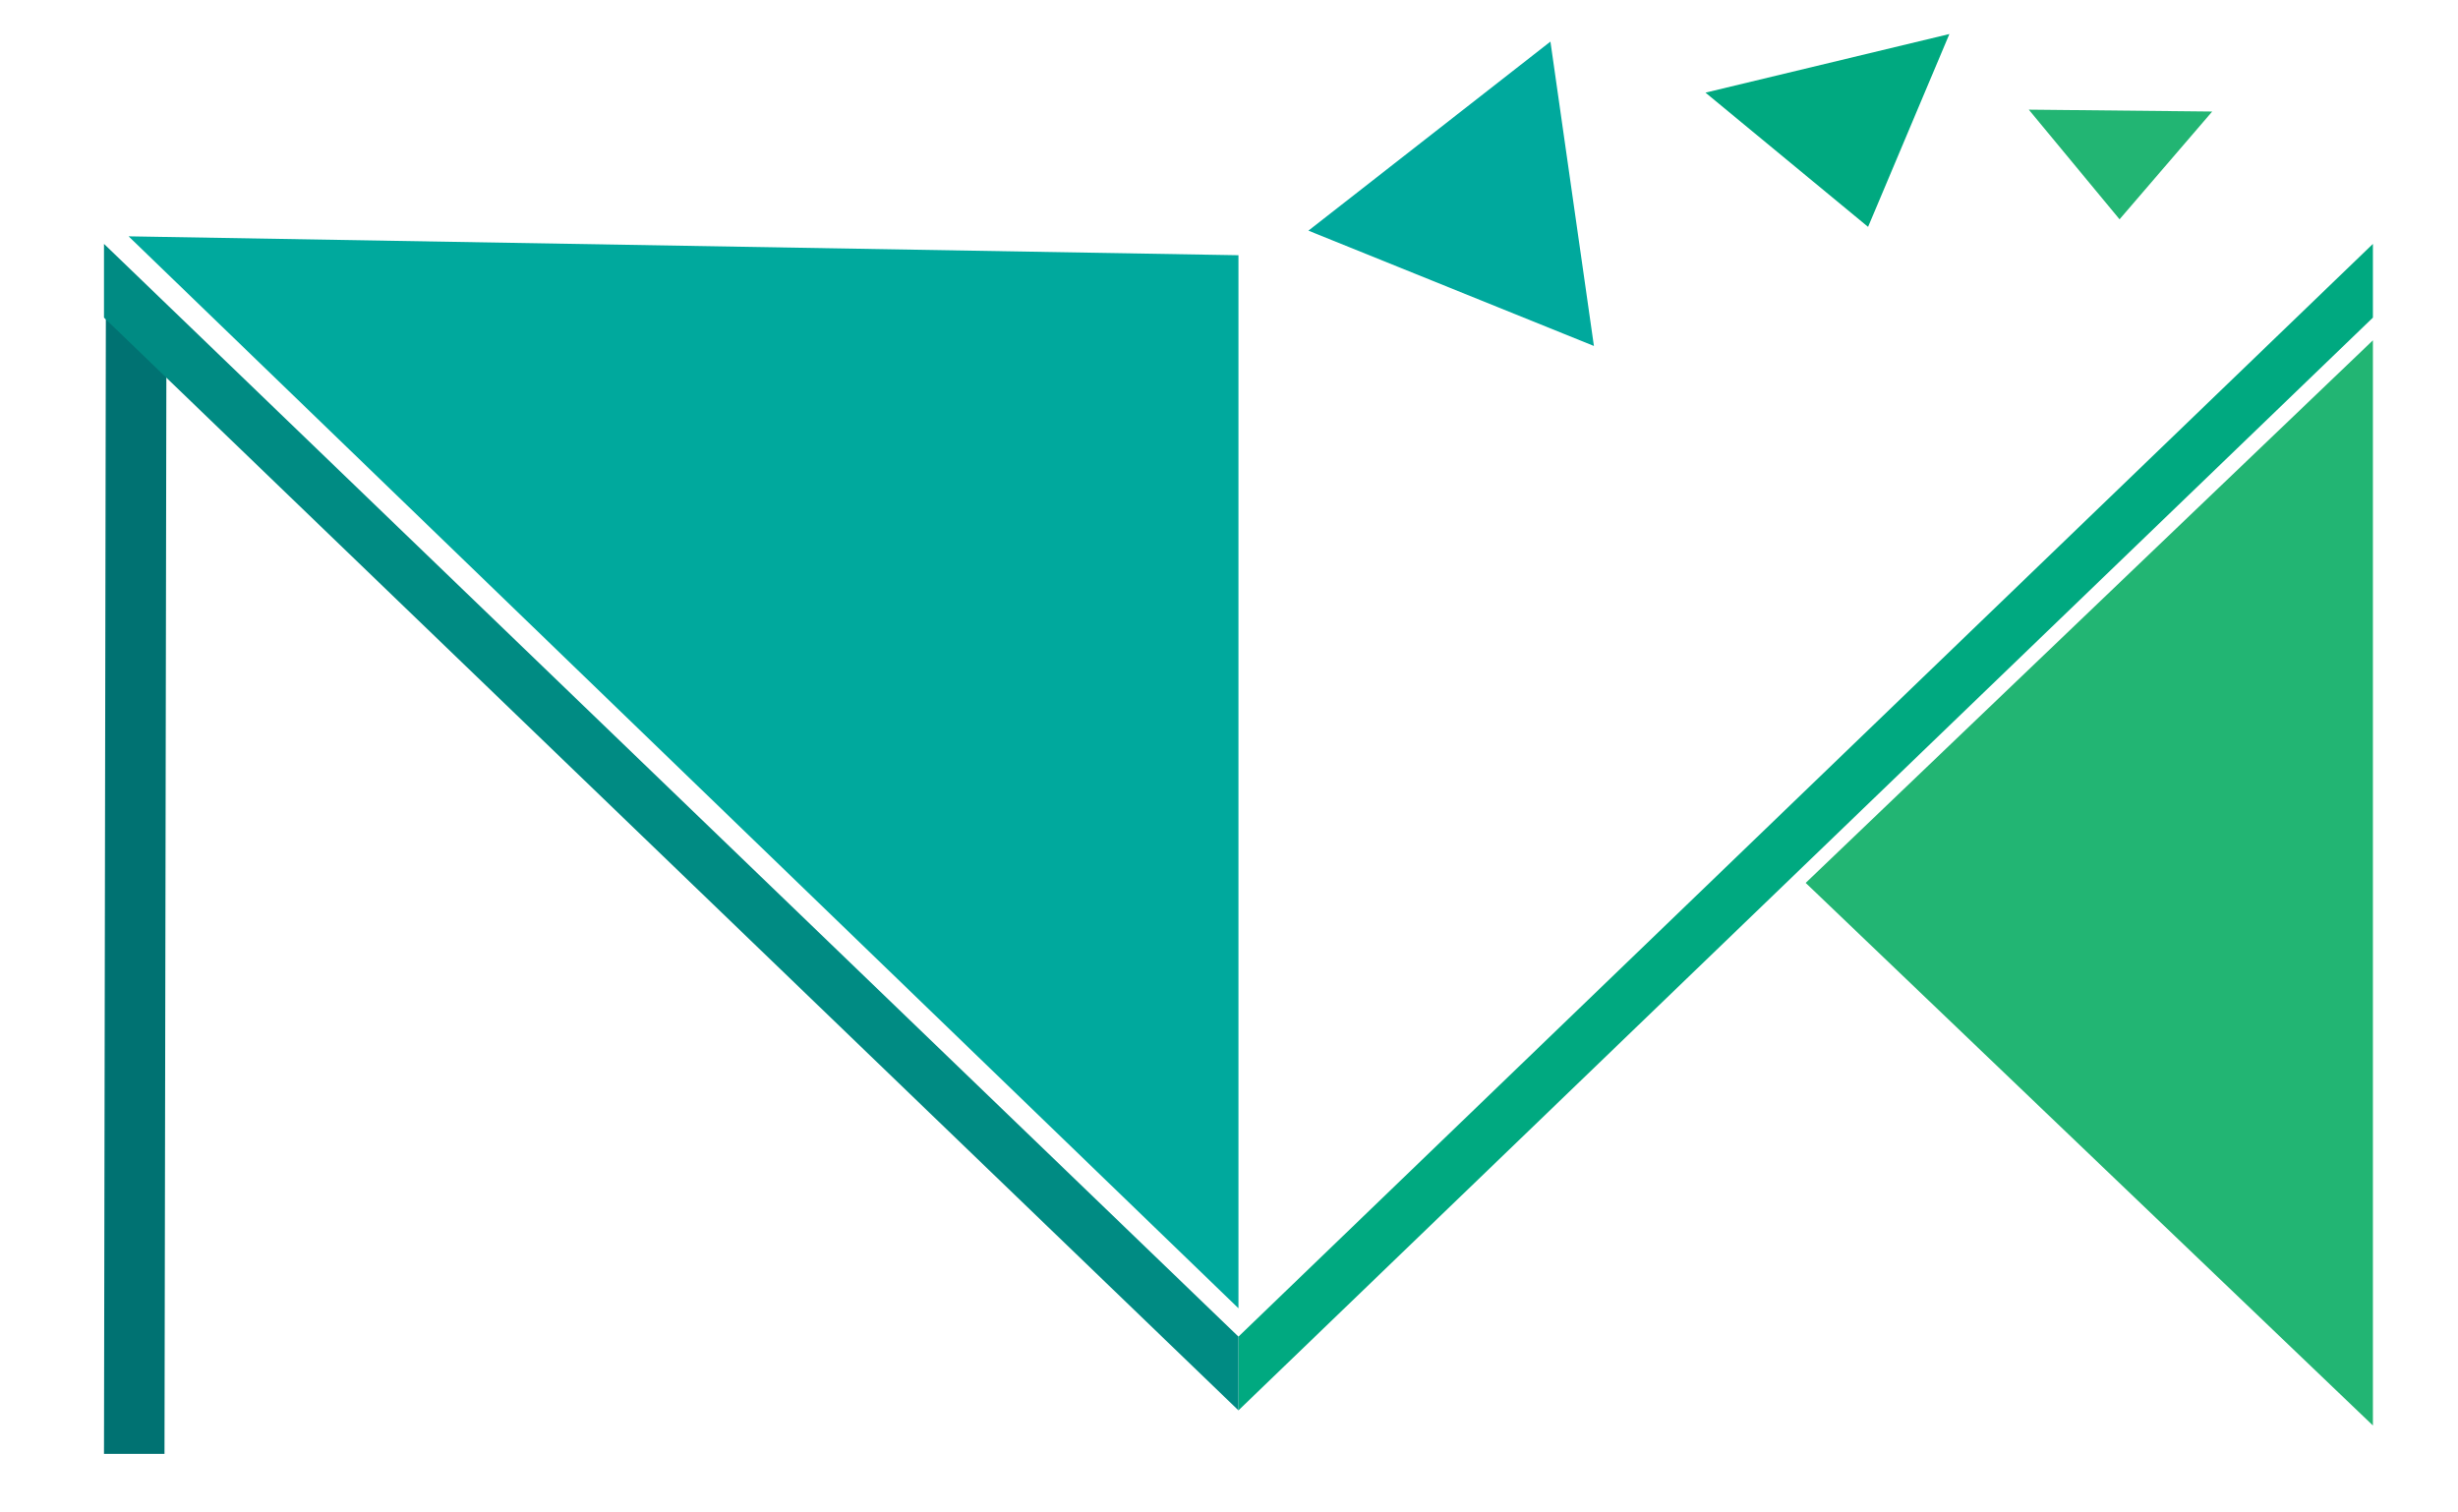 <?xml version="1.0" encoding="utf-8"?>
<!-- Generator: Adobe Illustrator 24.1.1, SVG Export Plug-In . SVG Version: 6.00 Build 0)  -->
<svg version="1.1" id="Calque_1" xmlns="http://www.w3.org/2000/svg" xmlns:xlink="http://www.w3.org/1999/xlink" x="0px" y="0px"
	 viewBox="0 0 130 80" style="enable-background:new 0 0 130 80;" xml:space="preserve">
<style type="text/css">
	.st0{fill:#00A99D;}
	.st1{fill:none;stroke:#333333;stroke-miterlimit:10;}
	.st2{fill:#00A980;}
	.st3{fill:#22B573;}
	.st4{fill:#007272;}
	.st5{fill:#008B83;}
</style>
<polygon class="st0" points="65.5,13.5 6.8,12.5 65.5,69.2 "/>
<g>
	<path class="st1" d="M4,74.4"/>
</g>
<polygon class="st0" points="84.3,18.3 69.2,12.2 82,2.2 "/>
<polygon class="st2" points="98.8,12 90.2,4.9 103.1,1.8 "/>
<polygon class="st3" points="112.1,11.6 107.3,5.8 117,5.9 "/>
<polygon class="st3" points="95.5,46.7 125.5,75.4 125.5,18 "/>
<polygon class="st2" points="125.5,12.9 65.5,70.7 65.5,74.6 125.5,16.8 "/>
<polygon class="st4" points="5.6,16 5.5,76.9 8.7,76.9 8.8,19.4 "/>
<polygon class="st5" points="65.5,70.7 5.5,12.9 5.5,16.8 65.5,74.6 "/>
</svg>

